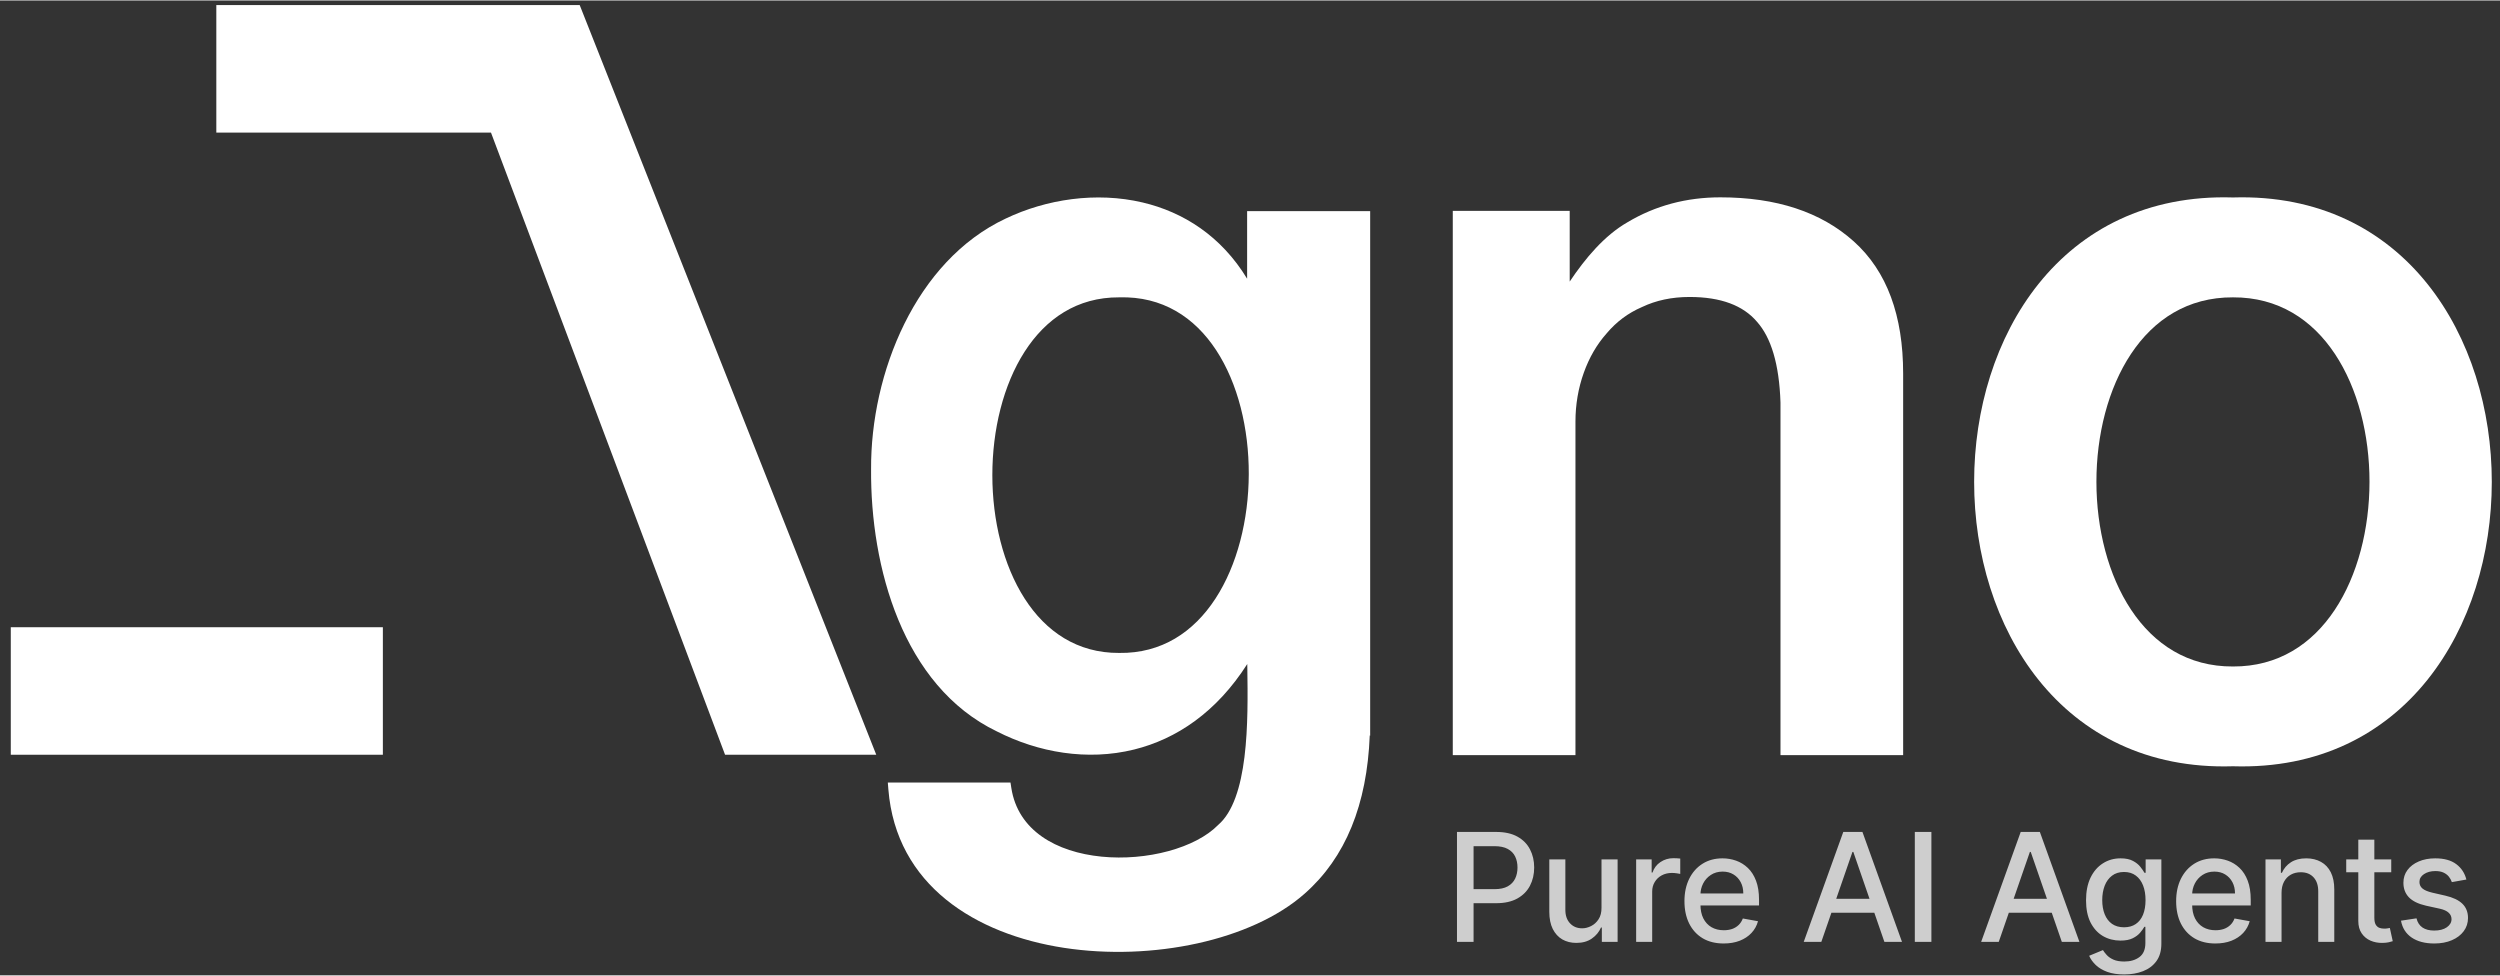 <svg width="310" height="121" viewBox="0 0 159 62" fill="none" xmlns="http://www.w3.org/2000/svg">
<rect x="0" y="0" width="159" height="62" fill="#333333" stroke="none"/>
<path d="M36.869 0.293H13.758V8.404H31.227L46.114 47.971H55.73L36.869 0.293Z" fill="white"/>
<path d="M24.35 39.861H0.686V47.971H24.35V39.861Z" fill="white"/>
<path fill-rule="evenodd" clip-rule="evenodd" d="M87.143 46.765L87.116 46.738C86.945 51.139 85.582 54.514 82.97 56.81C81.281 58.303 78.847 59.375 76.156 59.968C73.46 60.562 70.476 60.684 67.664 60.251C62.06 59.389 56.994 56.283 56.5 50.176L56.465 49.737H64.267L64.32 50.081C64.737 52.793 67.177 54.165 70.059 54.452C71.488 54.594 72.985 54.46 74.308 54.101C75.638 53.741 76.758 53.163 77.465 52.445L77.476 52.434L77.488 52.423C77.944 52.028 78.302 51.437 78.576 50.688C78.849 49.942 79.031 49.063 79.148 48.118C79.382 46.226 79.354 44.131 79.33 42.413L79.329 42.41L79.327 42.2C77.373 45.264 74.823 46.973 72.13 47.639C69.148 48.377 66.029 47.826 63.404 46.489C60.395 45.042 58.381 42.406 57.13 39.38C55.879 36.354 55.376 32.913 55.401 29.798C55.369 23.725 58.218 16.565 63.964 13.869C66.542 12.638 69.719 12.151 72.668 12.846C75.262 13.457 77.67 14.983 79.317 17.695V13.399H87.143V46.765ZM77.3 38.045C75.916 40.167 73.877 41.536 71.18 41.496L71.172 41.496C68.516 41.508 66.517 40.141 65.165 38.035C63.806 35.917 63.113 33.063 63.113 30.186C63.113 27.308 63.806 24.454 65.165 22.338C66.517 20.233 68.515 18.868 71.172 18.881L71.179 18.881L71.186 18.881C73.927 18.802 75.973 20.144 77.349 22.242C78.734 24.353 79.432 27.224 79.422 30.126C79.411 33.028 78.693 35.911 77.3 38.045Z" fill="white"/>
<path d="M99.833 17.878V13.382H92.397V47.995H100.199V26.788C100.199 25.695 100.378 24.659 100.728 23.679C101.078 22.699 101.565 21.867 102.179 21.177L102.185 21.169C102.805 20.435 103.543 19.88 104.427 19.499L104.434 19.496L104.44 19.493C105.324 19.074 106.321 18.857 107.455 18.857C109.467 18.857 110.869 19.406 111.741 20.43L111.747 20.437C112.637 21.436 113.158 23.116 113.239 25.567V47.995H121.04V23.721C121.04 20.051 120.017 17.223 117.903 15.325C115.808 13.442 112.96 12.52 109.415 12.52C107.265 12.52 105.29 13.041 103.508 14.105C102.032 14.952 100.812 16.413 99.833 17.878Z" fill="white"/>
<path fill-rule="evenodd" clip-rule="evenodd" d="M154.376 18.017C151.625 14.585 147.494 12.359 142.016 12.528C136.539 12.359 132.408 14.585 129.657 18.017C126.913 21.439 125.554 26.039 125.555 30.619C125.555 35.198 126.915 39.798 129.659 43.219C132.411 46.65 136.541 48.875 142.016 48.704C147.492 48.875 151.622 46.65 154.374 43.219C157.118 39.798 158.478 35.198 158.478 30.619C158.479 26.039 157.12 21.439 154.376 18.017ZM148.491 38.757C147.038 40.943 144.885 42.37 142.018 42.358H142.015C139.148 42.37 136.995 40.943 135.542 38.757C134.08 36.559 133.334 33.599 133.332 30.616C133.331 27.634 134.072 24.674 135.533 22.478C136.985 20.294 139.139 18.868 142.014 18.881L142.018 18.881C144.894 18.868 147.048 20.294 148.5 22.478C149.96 24.674 150.702 27.634 150.7 30.616C150.698 33.599 149.952 36.559 148.491 38.757Z" fill="white"/>
<path d="M92.664 59.87V52.881H95.155C95.699 52.881 96.149 52.98 96.506 53.178C96.864 53.376 97.131 53.647 97.308 53.99C97.486 54.332 97.574 54.716 97.574 55.144C97.574 55.574 97.484 55.96 97.305 56.304C97.127 56.645 96.859 56.916 96.499 57.116C96.142 57.314 95.693 57.413 95.152 57.413H93.439V56.519H95.056C95.4 56.519 95.678 56.46 95.892 56.341C96.106 56.221 96.263 56.057 96.363 55.85C96.463 55.643 96.513 55.408 96.513 55.144C96.513 54.88 96.463 54.646 96.363 54.441C96.263 54.236 96.105 54.076 95.889 53.96C95.675 53.844 95.393 53.786 95.043 53.786H93.719V59.87H92.664ZM101.856 57.696V54.629H102.88V59.87H101.877V58.962H101.822C101.702 59.242 101.508 59.475 101.242 59.661C100.978 59.846 100.65 59.938 100.256 59.938C99.919 59.938 99.621 59.864 99.362 59.716C99.105 59.566 98.903 59.344 98.755 59.051C98.609 58.757 98.536 58.394 98.536 57.962V54.629H99.557V57.839C99.557 58.197 99.656 58.481 99.853 58.692C100.051 58.904 100.308 59.01 100.625 59.01C100.816 59.01 101.006 58.962 101.194 58.866C101.386 58.771 101.544 58.627 101.669 58.433C101.796 58.24 101.859 57.994 101.856 57.696ZM104.059 59.87V54.629H105.045V55.461H105.1C105.195 55.179 105.363 54.957 105.605 54.796C105.848 54.632 106.123 54.55 106.43 54.55C106.494 54.55 106.569 54.552 106.655 54.557C106.744 54.561 106.814 54.567 106.864 54.574V55.55C106.823 55.538 106.75 55.526 106.645 55.512C106.541 55.496 106.436 55.488 106.331 55.488C106.09 55.488 105.875 55.54 105.686 55.642C105.5 55.742 105.352 55.882 105.243 56.062C105.134 56.239 105.079 56.441 105.079 56.669V59.87H104.059ZM109.626 59.975C109.109 59.975 108.664 59.865 108.291 59.644C107.921 59.422 107.634 59.109 107.432 58.706C107.231 58.301 107.131 57.827 107.131 57.283C107.131 56.746 107.231 56.273 107.432 55.864C107.634 55.454 107.916 55.135 108.278 54.905C108.642 54.675 109.067 54.56 109.554 54.56C109.85 54.56 110.136 54.609 110.414 54.707C110.691 54.805 110.94 54.958 111.161 55.168C111.382 55.377 111.556 55.649 111.683 55.983C111.81 56.315 111.874 56.719 111.874 57.194V57.556H107.708V56.792H110.874C110.874 56.523 110.82 56.286 110.711 56.079C110.601 55.869 110.448 55.705 110.25 55.584C110.054 55.463 109.825 55.403 109.561 55.403C109.274 55.403 109.024 55.474 108.81 55.615C108.598 55.753 108.435 55.935 108.319 56.161C108.205 56.383 108.148 56.626 108.148 56.887V57.484C108.148 57.835 108.209 58.133 108.332 58.379C108.457 58.624 108.631 58.812 108.854 58.941C109.077 59.069 109.338 59.133 109.636 59.133C109.829 59.133 110.005 59.105 110.165 59.051C110.324 58.994 110.462 58.91 110.578 58.798C110.694 58.687 110.782 58.549 110.844 58.385L111.809 58.559C111.732 58.844 111.593 59.093 111.393 59.307C111.195 59.518 110.946 59.683 110.646 59.801C110.348 59.917 110.008 59.975 109.626 59.975ZM115.837 59.87H114.718L117.233 52.881H118.451L120.966 59.87H119.846L117.871 54.151H117.816L115.837 59.87ZM116.025 57.133H119.655V58.02H116.025V57.133ZM122.837 52.881V59.87H121.782V52.881H122.837ZM127.121 59.87H126.002L128.517 52.881H129.735L132.25 59.87H131.131L129.155 54.151H129.1L127.121 59.87ZM127.309 57.133H130.939V58.02H127.309V57.133ZM135.098 61.944C134.682 61.944 134.323 61.89 134.023 61.781C133.725 61.671 133.482 61.527 133.293 61.347C133.104 61.167 132.963 60.971 132.87 60.757L133.747 60.395C133.808 60.495 133.89 60.601 133.992 60.712C134.097 60.826 134.238 60.923 134.415 61.002C134.595 61.082 134.826 61.122 135.108 61.122C135.495 61.122 135.814 61.028 136.067 60.839C136.319 60.652 136.446 60.354 136.446 59.945V58.914H136.381C136.319 59.026 136.231 59.15 136.115 59.286C136.001 59.423 135.844 59.541 135.644 59.641C135.444 59.741 135.183 59.791 134.862 59.791C134.448 59.791 134.075 59.694 133.743 59.501C133.413 59.306 133.152 59.018 132.958 58.638C132.767 58.256 132.672 57.786 132.672 57.229C132.672 56.671 132.766 56.194 132.955 55.795C133.146 55.397 133.408 55.093 133.74 54.881C134.072 54.667 134.448 54.56 134.869 54.56C135.195 54.56 135.457 54.615 135.657 54.724C135.858 54.831 136.013 54.956 136.125 55.099C136.239 55.243 136.326 55.369 136.388 55.478H136.463V54.629H137.463V59.986C137.463 60.436 137.358 60.806 137.149 61.095C136.939 61.383 136.656 61.597 136.299 61.736C135.944 61.875 135.544 61.944 135.098 61.944ZM135.088 58.945C135.381 58.945 135.629 58.877 135.831 58.74C136.036 58.601 136.191 58.404 136.296 58.147C136.402 57.887 136.456 57.577 136.456 57.215C136.456 56.862 136.404 56.552 136.299 56.283C136.194 56.015 136.041 55.806 135.838 55.656C135.636 55.503 135.386 55.427 135.088 55.427C134.781 55.427 134.525 55.507 134.32 55.666C134.115 55.823 133.96 56.037 133.856 56.307C133.753 56.578 133.702 56.88 133.702 57.215C133.702 57.558 133.755 57.86 133.859 58.119C133.964 58.379 134.119 58.581 134.323 58.727C134.53 58.872 134.785 58.945 135.088 58.945ZM140.898 59.975C140.381 59.975 139.936 59.865 139.563 59.644C139.193 59.422 138.906 59.109 138.703 58.706C138.503 58.301 138.403 57.827 138.403 57.283C138.403 56.746 138.503 56.273 138.703 55.864C138.906 55.454 139.188 55.135 139.55 54.905C139.914 54.675 140.339 54.56 140.826 54.56C141.122 54.56 141.408 54.609 141.686 54.707C141.963 54.805 142.212 54.958 142.433 55.168C142.654 55.377 142.828 55.649 142.955 55.983C143.082 56.315 143.146 56.719 143.146 57.194V57.556H138.98V56.792H142.146C142.146 56.523 142.092 56.286 141.983 56.079C141.873 55.869 141.72 55.705 141.522 55.584C141.326 55.463 141.097 55.403 140.833 55.403C140.546 55.403 140.296 55.474 140.082 55.615C139.87 55.753 139.707 55.935 139.591 56.161C139.477 56.383 139.42 56.626 139.42 56.887V57.484C139.42 57.835 139.481 58.133 139.604 58.379C139.729 58.624 139.903 58.812 140.126 58.941C140.349 59.069 140.61 59.133 140.908 59.133C141.101 59.133 141.277 59.105 141.437 59.051C141.596 58.994 141.734 58.91 141.85 58.798C141.966 58.687 142.054 58.549 142.116 58.385L143.081 58.559C143.004 58.844 142.865 59.093 142.665 59.307C142.467 59.518 142.218 59.683 141.918 59.801C141.62 59.917 141.28 59.975 140.898 59.975ZM145.106 56.758V59.87H144.086V54.629H145.065V55.481H145.13C145.251 55.204 145.439 54.981 145.697 54.813C145.956 54.644 146.282 54.56 146.676 54.56C147.033 54.56 147.346 54.635 147.614 54.785C147.883 54.933 148.091 55.154 148.239 55.447C148.386 55.741 148.46 56.104 148.46 56.536V59.87H147.44V56.659C147.44 56.279 147.341 55.982 147.143 55.768C146.945 55.552 146.674 55.444 146.328 55.444C146.091 55.444 145.881 55.495 145.697 55.598C145.515 55.7 145.37 55.85 145.263 56.048C145.159 56.244 145.106 56.48 145.106 56.758ZM152.083 54.629V55.447H149.22V54.629H152.083ZM149.988 53.373H151.008V58.331C151.008 58.529 151.038 58.678 151.097 58.778C151.156 58.876 151.232 58.943 151.326 58.979C151.421 59.013 151.525 59.03 151.636 59.03C151.718 59.03 151.79 59.025 151.851 59.013C151.912 59.002 151.96 58.993 151.994 58.986L152.179 59.829C152.119 59.851 152.035 59.874 151.926 59.897C151.817 59.922 151.68 59.936 151.517 59.938C151.248 59.942 150.998 59.895 150.766 59.795C150.534 59.694 150.346 59.54 150.203 59.331C150.06 59.121 149.988 58.858 149.988 58.542V53.373ZM156.862 55.908L155.938 56.072C155.899 55.954 155.838 55.841 155.754 55.734C155.672 55.627 155.56 55.54 155.419 55.471C155.278 55.403 155.102 55.369 154.89 55.369C154.601 55.369 154.36 55.434 154.167 55.563C153.973 55.691 153.877 55.856 153.877 56.058C153.877 56.233 153.942 56.374 154.071 56.481C154.201 56.588 154.41 56.676 154.699 56.744L155.532 56.935C156.014 57.047 156.373 57.218 156.61 57.45C156.847 57.682 156.965 57.984 156.965 58.355C156.965 58.669 156.874 58.948 156.692 59.194C156.512 59.437 156.261 59.629 155.938 59.767C155.617 59.906 155.245 59.975 154.822 59.975C154.235 59.975 153.756 59.85 153.385 59.6C153.015 59.348 152.787 58.989 152.703 58.525L153.689 58.375C153.751 58.632 153.877 58.827 154.068 58.959C154.259 59.088 154.508 59.153 154.815 59.153C155.15 59.153 155.417 59.084 155.617 58.945C155.817 58.804 155.917 58.632 155.917 58.43C155.917 58.266 155.856 58.128 155.733 58.017C155.612 57.905 155.427 57.821 155.177 57.764L154.29 57.57C153.801 57.458 153.439 57.281 153.205 57.038C152.973 56.794 152.857 56.486 152.857 56.113C152.857 55.803 152.943 55.533 153.116 55.301C153.289 55.069 153.528 54.888 153.832 54.758C154.137 54.626 154.486 54.56 154.88 54.56C155.446 54.56 155.892 54.683 156.218 54.929C156.543 55.172 156.758 55.499 156.862 55.908Z" fill="#CECECE"/>
</svg>
